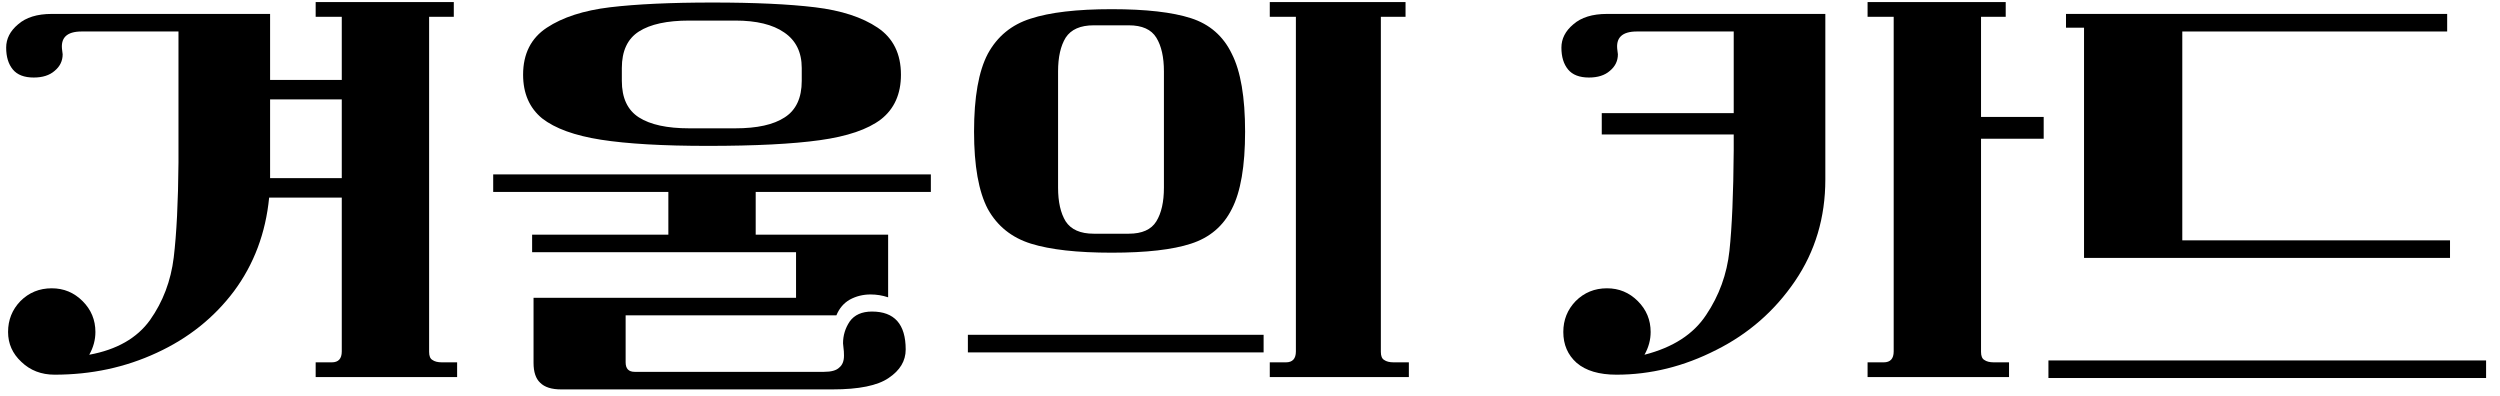 <svg width="158" height="25" viewBox="0 0 158 25" fill="none" xmlns="http://www.w3.org/2000/svg">
<path d="M154.661 0.88V1.99H137.921V15.19H154.841V16.3H131.711V1.75H130.571V0.88H154.661ZM129.461 22.78H157.121V23.89H129.461V22.78Z" fill="black"/>
<path d="M98.801 20.98C98.801 20.22 99.061 19.57 99.581 19.03C100.121 18.49 100.781 18.22 101.561 18.22C102.321 18.22 102.971 18.49 103.511 19.03C104.051 19.57 104.321 20.22 104.321 20.98C104.321 21.48 104.191 21.96 103.931 22.42C105.731 21.96 107.031 21.12 107.831 19.9C108.651 18.68 109.141 17.33 109.301 15.85C109.461 14.35 109.551 12.24 109.571 9.52V8.5H101.231V7.15H109.571V1.99H103.451C102.511 1.99 102.101 2.39 102.221 3.19L102.251 3.43C102.251 3.85 102.081 4.2 101.741 4.48C101.421 4.76 100.981 4.9 100.421 4.9C99.821 4.9 99.381 4.73 99.101 4.39C98.821 4.05 98.681 3.59 98.681 3.01C98.681 2.45 98.931 1.96 99.431 1.54C99.931 1.1 100.641 0.88 101.561 0.88H115.361V11.35C115.361 13.75 114.721 15.89 113.441 17.77C112.161 19.65 110.501 21.1 108.461 22.12C106.421 23.16 104.321 23.68 102.161 23.68C101.061 23.68 100.221 23.43 99.641 22.93C99.081 22.43 98.801 21.78 98.801 20.98ZM118.031 22.9H119.051C119.471 22.9 119.681 22.67 119.681 22.21V1.06H118.031V0.13H126.761V1.06H125.201V7.39H129.161V8.77H125.201V22.24C125.201 22.5 125.271 22.67 125.411 22.75C125.551 22.85 125.751 22.9 126.011 22.9H126.971V23.83H118.031V22.9Z" fill="black"/>
<path d="M61.17 22.27V21.16H79.86V22.27H61.17ZM61.56 8.32C61.56 6.14 61.85 4.5 62.43 3.4C63.03 2.3 63.93 1.56 65.13 1.18C66.35 0.78 68.06 0.58 70.26 0.58C72.42 0.58 74.09 0.77 75.27 1.15C76.45 1.53 77.31 2.28 77.85 3.4C78.41 4.5 78.69 6.14 78.69 8.32C78.69 10.5 78.41 12.13 77.85 13.21C77.31 14.29 76.45 15.02 75.27 15.4C74.11 15.78 72.44 15.97 70.26 15.97C68.08 15.97 66.38 15.78 65.16 15.4C63.94 15.02 63.03 14.29 62.43 13.21C61.85 12.11 61.56 10.48 61.56 8.32ZM66.87 11.86C66.87 12.76 67.03 13.47 67.35 13.99C67.69 14.51 68.28 14.77 69.12 14.77H71.34C72.18 14.77 72.76 14.51 73.08 13.99C73.4 13.47 73.56 12.76 73.56 11.86V4.51C73.56 3.61 73.4 2.9 73.08 2.38C72.76 1.86 72.18 1.6 71.34 1.6H69.12C68.28 1.6 67.69 1.86 67.35 2.38C67.03 2.9 66.87 3.61 66.87 4.51V11.86ZM80.25 22.9H81.27C81.69 22.9 81.9 22.67 81.9 22.21V1.06H80.25V0.13H88.83V1.06H87.27V22.24C87.27 22.5 87.34 22.67 87.48 22.75C87.62 22.85 87.82 22.9 88.08 22.9H89.04V23.83H80.25V22.9Z" fill="black"/>
<path d="M44.73 9.22C41.89 9.22 39.64 9.09 37.98 8.83C36.32 8.57 35.08 8.12 34.26 7.48C33.46 6.82 33.06 5.9 33.06 4.72C33.06 3.4 33.56 2.41 34.56 1.75C35.56 1.09 36.89 0.66 38.55 0.46C40.23 0.26 42.39 0.16 45.03 0.16C47.69 0.16 49.85 0.26 51.51 0.46C53.17 0.66 54.49 1.09 55.47 1.75C56.45 2.41 56.94 3.4 56.94 4.72C56.94 5.94 56.52 6.88 55.68 7.54C54.84 8.18 53.55 8.62 51.81 8.86C50.09 9.1 47.73 9.22 44.73 9.22ZM31.17 11.02H58.83V12.13H47.76V14.83H56.13V18.79C55.77 18.67 55.4 18.61 55.02 18.61C54.54 18.61 54.1 18.72 53.7 18.94C53.32 19.16 53.04 19.49 52.86 19.93H39.54V22.9C39.54 23.3 39.73 23.5 40.11 23.5H52.08C52.54 23.5 52.86 23.41 53.04 23.23C53.24 23.07 53.34 22.82 53.34 22.48C53.34 22.28 53.33 22.12 53.31 22L53.28 21.7C53.28 21.2 53.42 20.74 53.7 20.32C54 19.9 54.47 19.69 55.11 19.69C56.53 19.69 57.24 20.49 57.24 22.09C57.24 22.81 56.88 23.41 56.16 23.89C55.46 24.37 54.28 24.61 52.62 24.61H35.46C34.86 24.61 34.42 24.47 34.14 24.19C33.86 23.93 33.72 23.51 33.72 22.93V18.82H50.31V15.94H33.63V14.83H42.24V12.13H31.17V11.02ZM39.3 5.11C39.3 6.19 39.66 6.96 40.38 7.42C41.1 7.88 42.16 8.11 43.56 8.11H46.47C47.85 8.11 48.89 7.88 49.59 7.42C50.31 6.96 50.67 6.19 50.67 5.11V4.3C50.67 3.3 50.3 2.55 49.56 2.05C48.84 1.55 47.81 1.3 46.47 1.3H43.56C42.16 1.3 41.1 1.53 40.38 1.99C39.66 2.45 39.3 3.22 39.3 4.3V5.11Z" fill="black"/>
<path d="M0.51 20.98C0.51 20.22 0.77 19.57 1.29 19.03C1.83 18.49 2.49 18.22 3.27 18.22C4.03 18.22 4.68 18.49 5.22 19.03C5.76 19.57 6.03 20.22 6.03 20.98C6.03 21.48 5.9 21.96 5.64 22.42C7.38 22.1 8.66 21.37 9.48 20.23C10.3 19.07 10.8 17.75 10.98 16.27C11.16 14.77 11.26 12.77 11.28 10.27V9.52V1.99H5.16C4.22 1.99 3.81 2.39 3.93 3.19L3.96 3.43C3.96 3.85 3.79 4.2 3.45 4.48C3.13 4.76 2.69 4.9 2.13 4.9C1.53 4.9 1.09 4.73 0.81 4.39C0.53 4.05 0.39 3.59 0.39 3.01C0.39 2.45 0.64 1.96 1.14 1.54C1.64 1.1 2.35 0.88 3.27 0.88H17.07V5.05H21.6V1.06H19.95V0.13H28.68V1.06H27.12V22.24C27.12 22.5 27.19 22.67 27.33 22.75C27.47 22.85 27.67 22.9 27.93 22.9H28.89V23.83H19.95V22.9H20.97C21.39 22.9 21.6 22.67 21.6 22.21V12.49H17.01C16.79 14.73 16.05 16.7 14.79 18.4C13.53 20.08 11.9 21.38 9.9 22.3C7.92 23.22 5.77 23.68 3.45 23.68C2.61 23.68 1.91 23.41 1.35 22.87C0.79 22.35 0.51 21.72 0.51 20.98ZM21.6 11.26V6.28H17.07V11.26H21.6Z" fill="black"/>
</svg>
